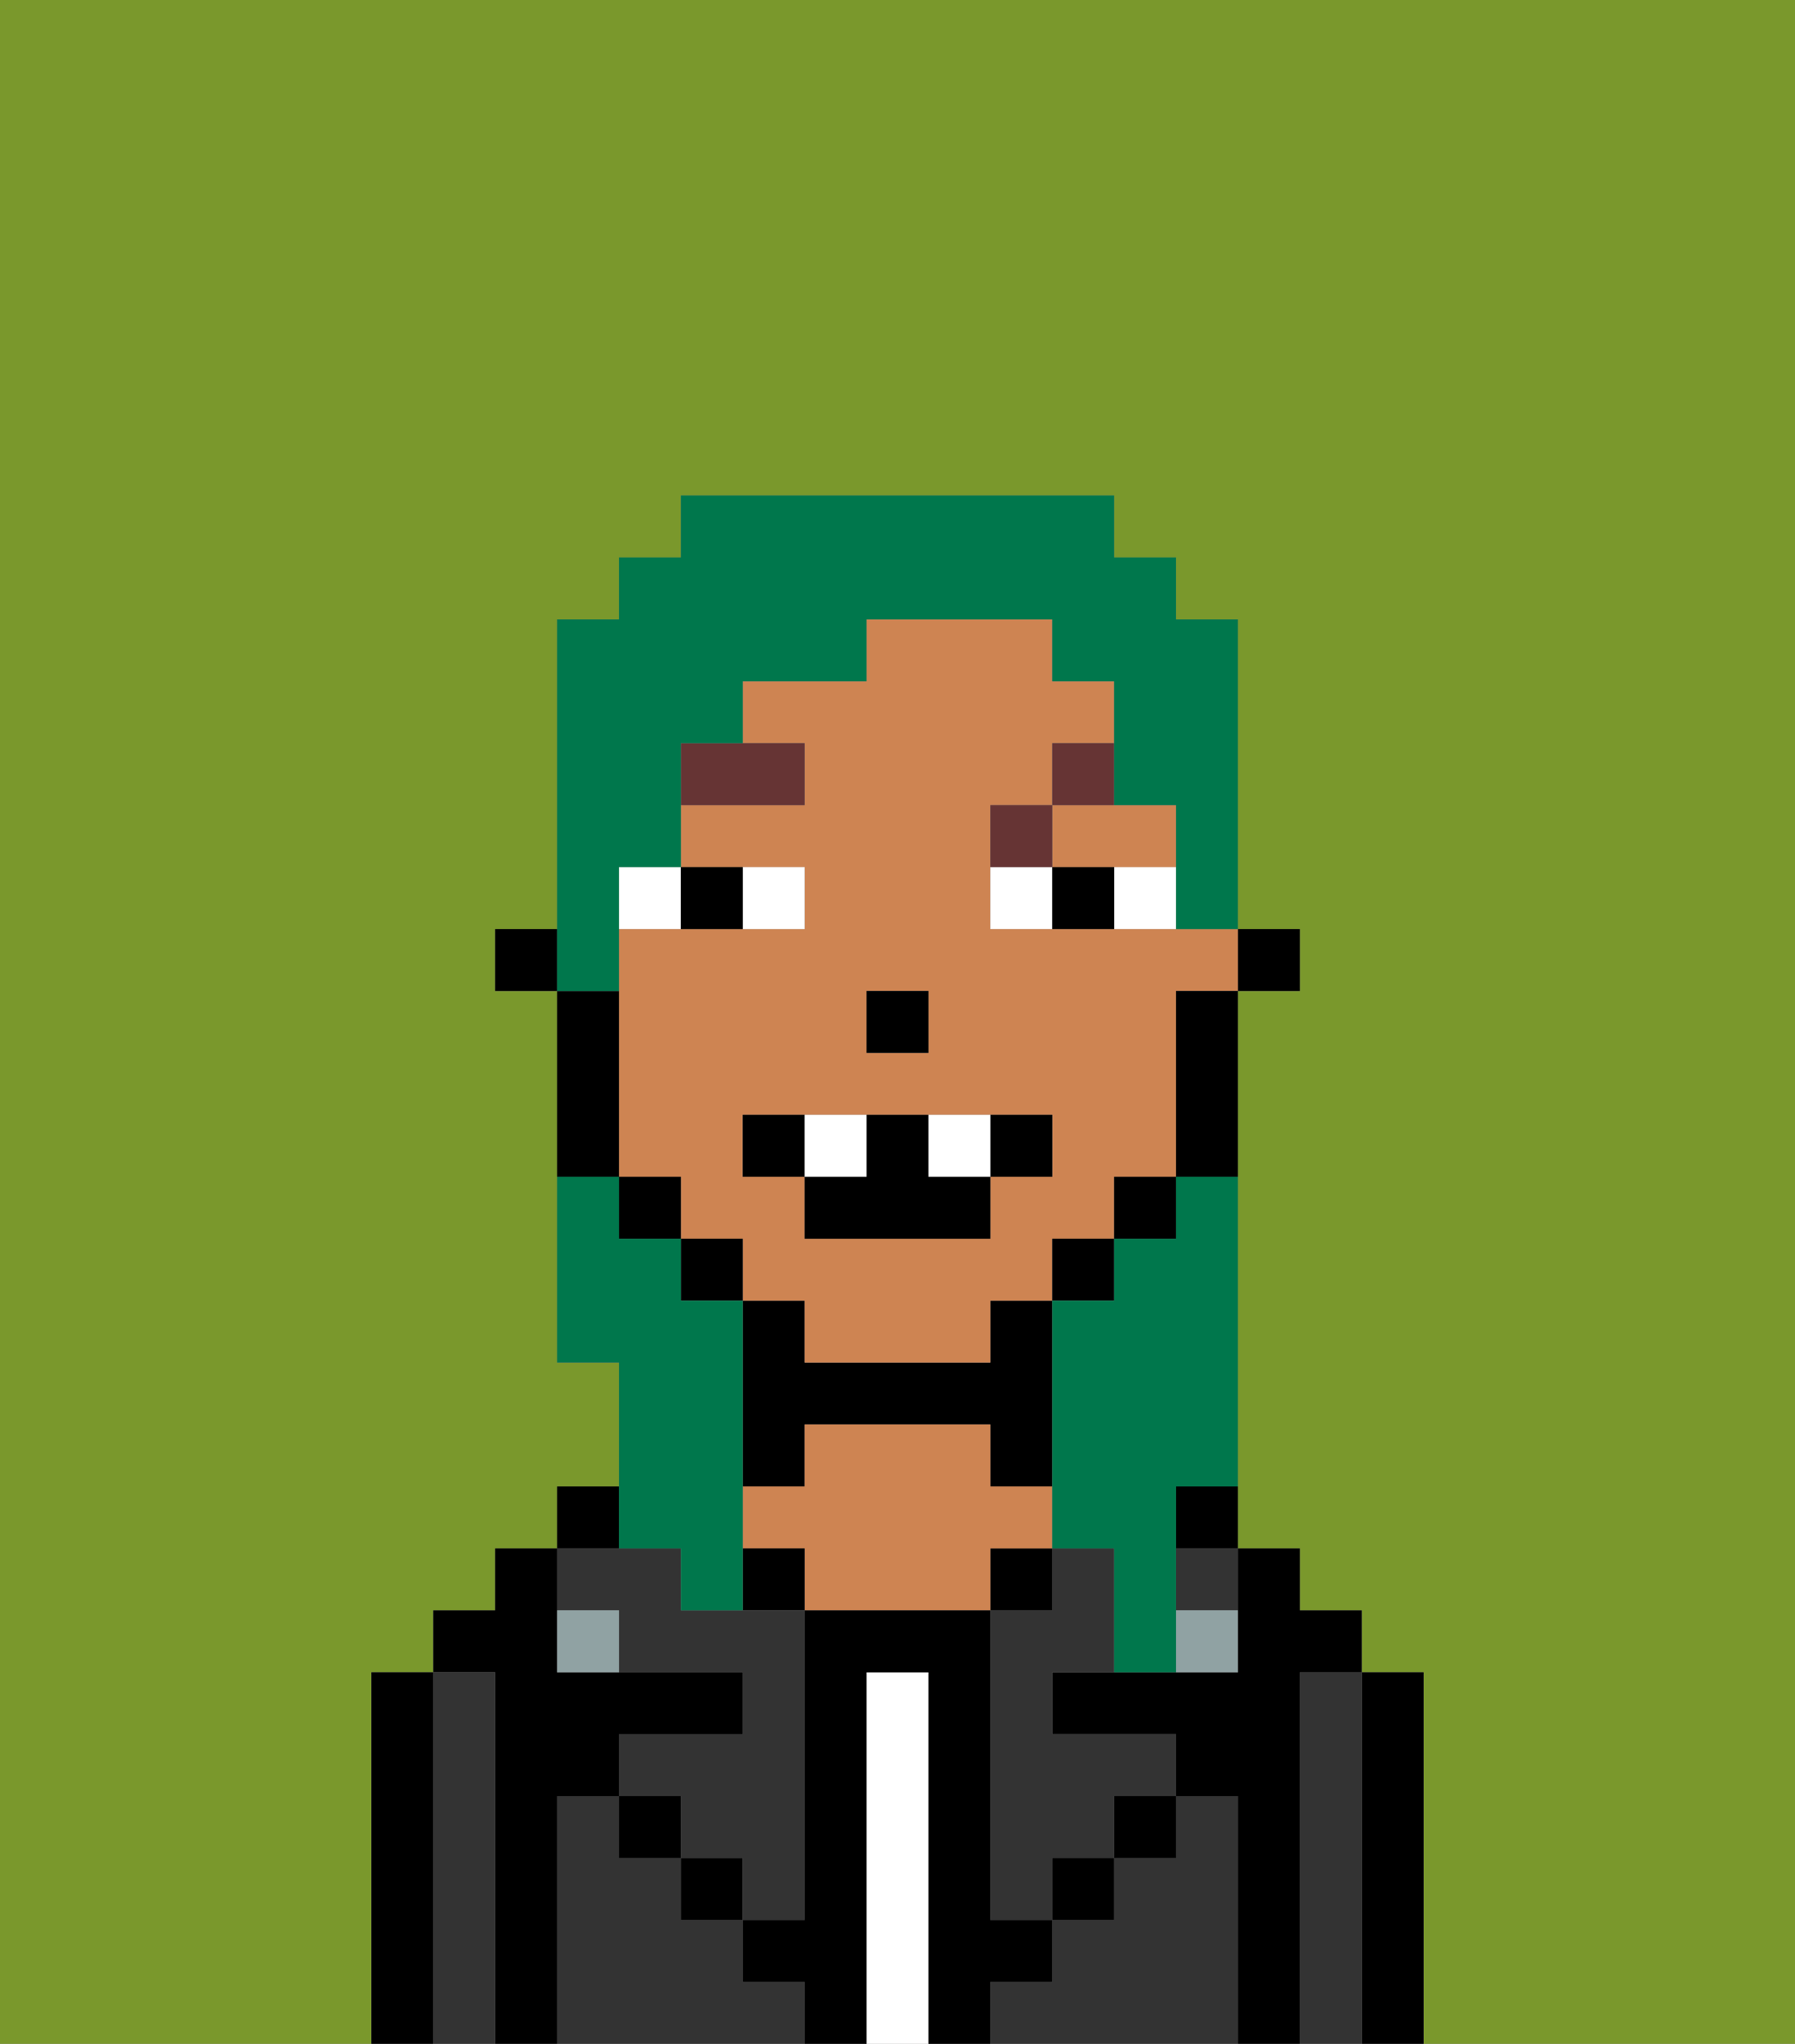 <svg xmlns="http://www.w3.org/2000/svg" viewBox="0 0 29 33"><rect x="0" y="0" width="29" height="33" fill="#808080" stroke="none"/><defs><style>polygon,rect,path{shape-rendering:crispedges;}.gb176-1{fill:#7a982c;}.gb176-2{fill:#000000;}.gb176-3{fill:#333333;}.gb176-4{fill:#ffffff;}.gb176-5{fill:#ce8452;}.gb176-6{fill:#90a2a3;}.gb176-7{fill:#ffffff;}.gb176-8{fill:#663434;}.gb176-9{fill:#00774c;}</style></defs><path class="gb176-1" d="M0,33H6V27H7V26H8V25H9V24h1V22H9V16H8V15H9V10h1V9h1V8h7V9h1v1h1v5h1v1H20v9h1v1h1v1h1v6h6V0H0Z"/><path class="gb176-2" d="M23,27H22v6h1V27Z"/><path class="gb176-3" d="M22,27H21v6h1V27Z"/><path class="gb176-2" d="M21,27h1V26H21V25H20v2H17v1h2v1h1v4h1V27Z"/><path class="gb176-2" d="M19,25h1V24H19Z"/><path class="gb176-3" d="M20,29H19v1H18v1H17v1H16v1h4V29Z"/><path class="gb176-3" d="M19,26h1V25H19Z"/><path class="gb176-3" d="M17,25v1H16v5h1V30h1V29h1V28H17V27h1V25Z"/><rect class="gb176-2" x="18" y="29" width="1" height="1"/><rect class="gb176-2" x="16" y="25" width="1" height="1"/><path class="gb176-4" d="M15,27H14v6h1V27Z"/><path class="gb176-2" d="M13,23h3v1h1V21H16v1H13V21H12v3h1Z"/><path class="gb176-5" d="M17,25V24H16V23H13v1H12v1h1v1h3V25Z"/><rect class="gb176-2" x="12" y="25" width="1" height="1"/><path class="gb176-3" d="M12,32V31H11V30H10V29H9v4h4V32Z"/><rect class="gb176-2" x="11" y="30" width="1" height="1"/><rect class="gb176-2" x="9" y="24" width="1" height="1"/><path class="gb176-3" d="M10,26v1h2v1H10v1h1v1h1v1h1V26H11V25H9v1Z"/><path class="gb176-2" d="M9,29h1V28h2V27H9V25H8v1H7v1H8v6H9V29Z"/><path class="gb176-3" d="M8,27H7v6H8V27Z"/><path class="gb176-2" d="M7,27H6v6H7V27Z"/><rect class="gb176-2" x="10" y="29" width="1" height="1"/><rect class="gb176-2" x="17" y="30" width="1" height="1"/><path class="gb176-2" d="M17,32V31H16V26H13v5H12v1h1v1h1V27h1v6h1V32Z"/><path class="gb176-6" d="M9,26v1h1V26Z"/><path class="gb176-6" d="M19,27h1V26H19Z"/><rect class="gb176-2" x="20" y="15" width="1" height="1"/><path class="gb176-5" d="M17,14h2V13H17Z"/><path class="gb176-5" d="M18,15H16V13h1V12h1V11H17V10H14v1H12v1h1v1H11v1h2v1H10v4h1v1h1v1h1v1h3V21h1V20h1V19h1V16h1V15H18Zm-4,1h1v1H14Zm3,3H16v1H13V19H12V18h5Z"/><path class="gb176-2" d="M19,17v2h1V16H19Z"/><rect class="gb176-2" x="18" y="19" width="1" height="1"/><rect class="gb176-2" x="17" y="20" width="1" height="1"/><rect class="gb176-2" x="11" y="20" width="1" height="1"/><rect class="gb176-2" x="10" y="19" width="1" height="1"/><path class="gb176-2" d="M10,18V16H9v3h1Z"/><rect class="gb176-2" x="8" y="15" width="1" height="1"/><rect class="gb176-2" x="14" y="16" width="1" height="1"/><path class="gb176-7" d="M13,15V14H12v1Z"/><path class="gb176-7" d="M11,14H10v1h1Z"/><path class="gb176-7" d="M18,15h1V14H18Z"/><path class="gb176-7" d="M16,14v1h1V14Z"/><path class="gb176-2" d="M12,15V14H11v1Z"/><path class="gb176-2" d="M17,14v1h1V14Z"/><path class="gb176-8" d="M13,12H11v1h2Z"/><path class="gb176-8" d="M17,13H16v1h1Z"/><path class="gb176-8" d="M17,13h1V12H17Z"/><path class="gb176-2" d="M12,18v1h1V18Z"/><path class="gb176-2" d="M16,19h1V18H16Z"/><path class="gb176-2" d="M15,18H14v1H13v1h3V19H15Z"/><path class="gb176-7" d="M14,18H13v1h1Z"/><path class="gb176-7" d="M15,18v1h1V18Z"/><path class="gb176-9" d="M19,20H18v1H17v4h1v2h1V24h1V19H19Z"/><path class="gb176-9" d="M10,15V14h1V12h1V11h2V10h3v1h1v2h1v2h1V10H19V9H18V8H11V9H10v1H9v6h1Z"/><path class="gb176-9" d="M11,25v1h1V21H11V20H10V19H9v3h1v3Z"/></svg>